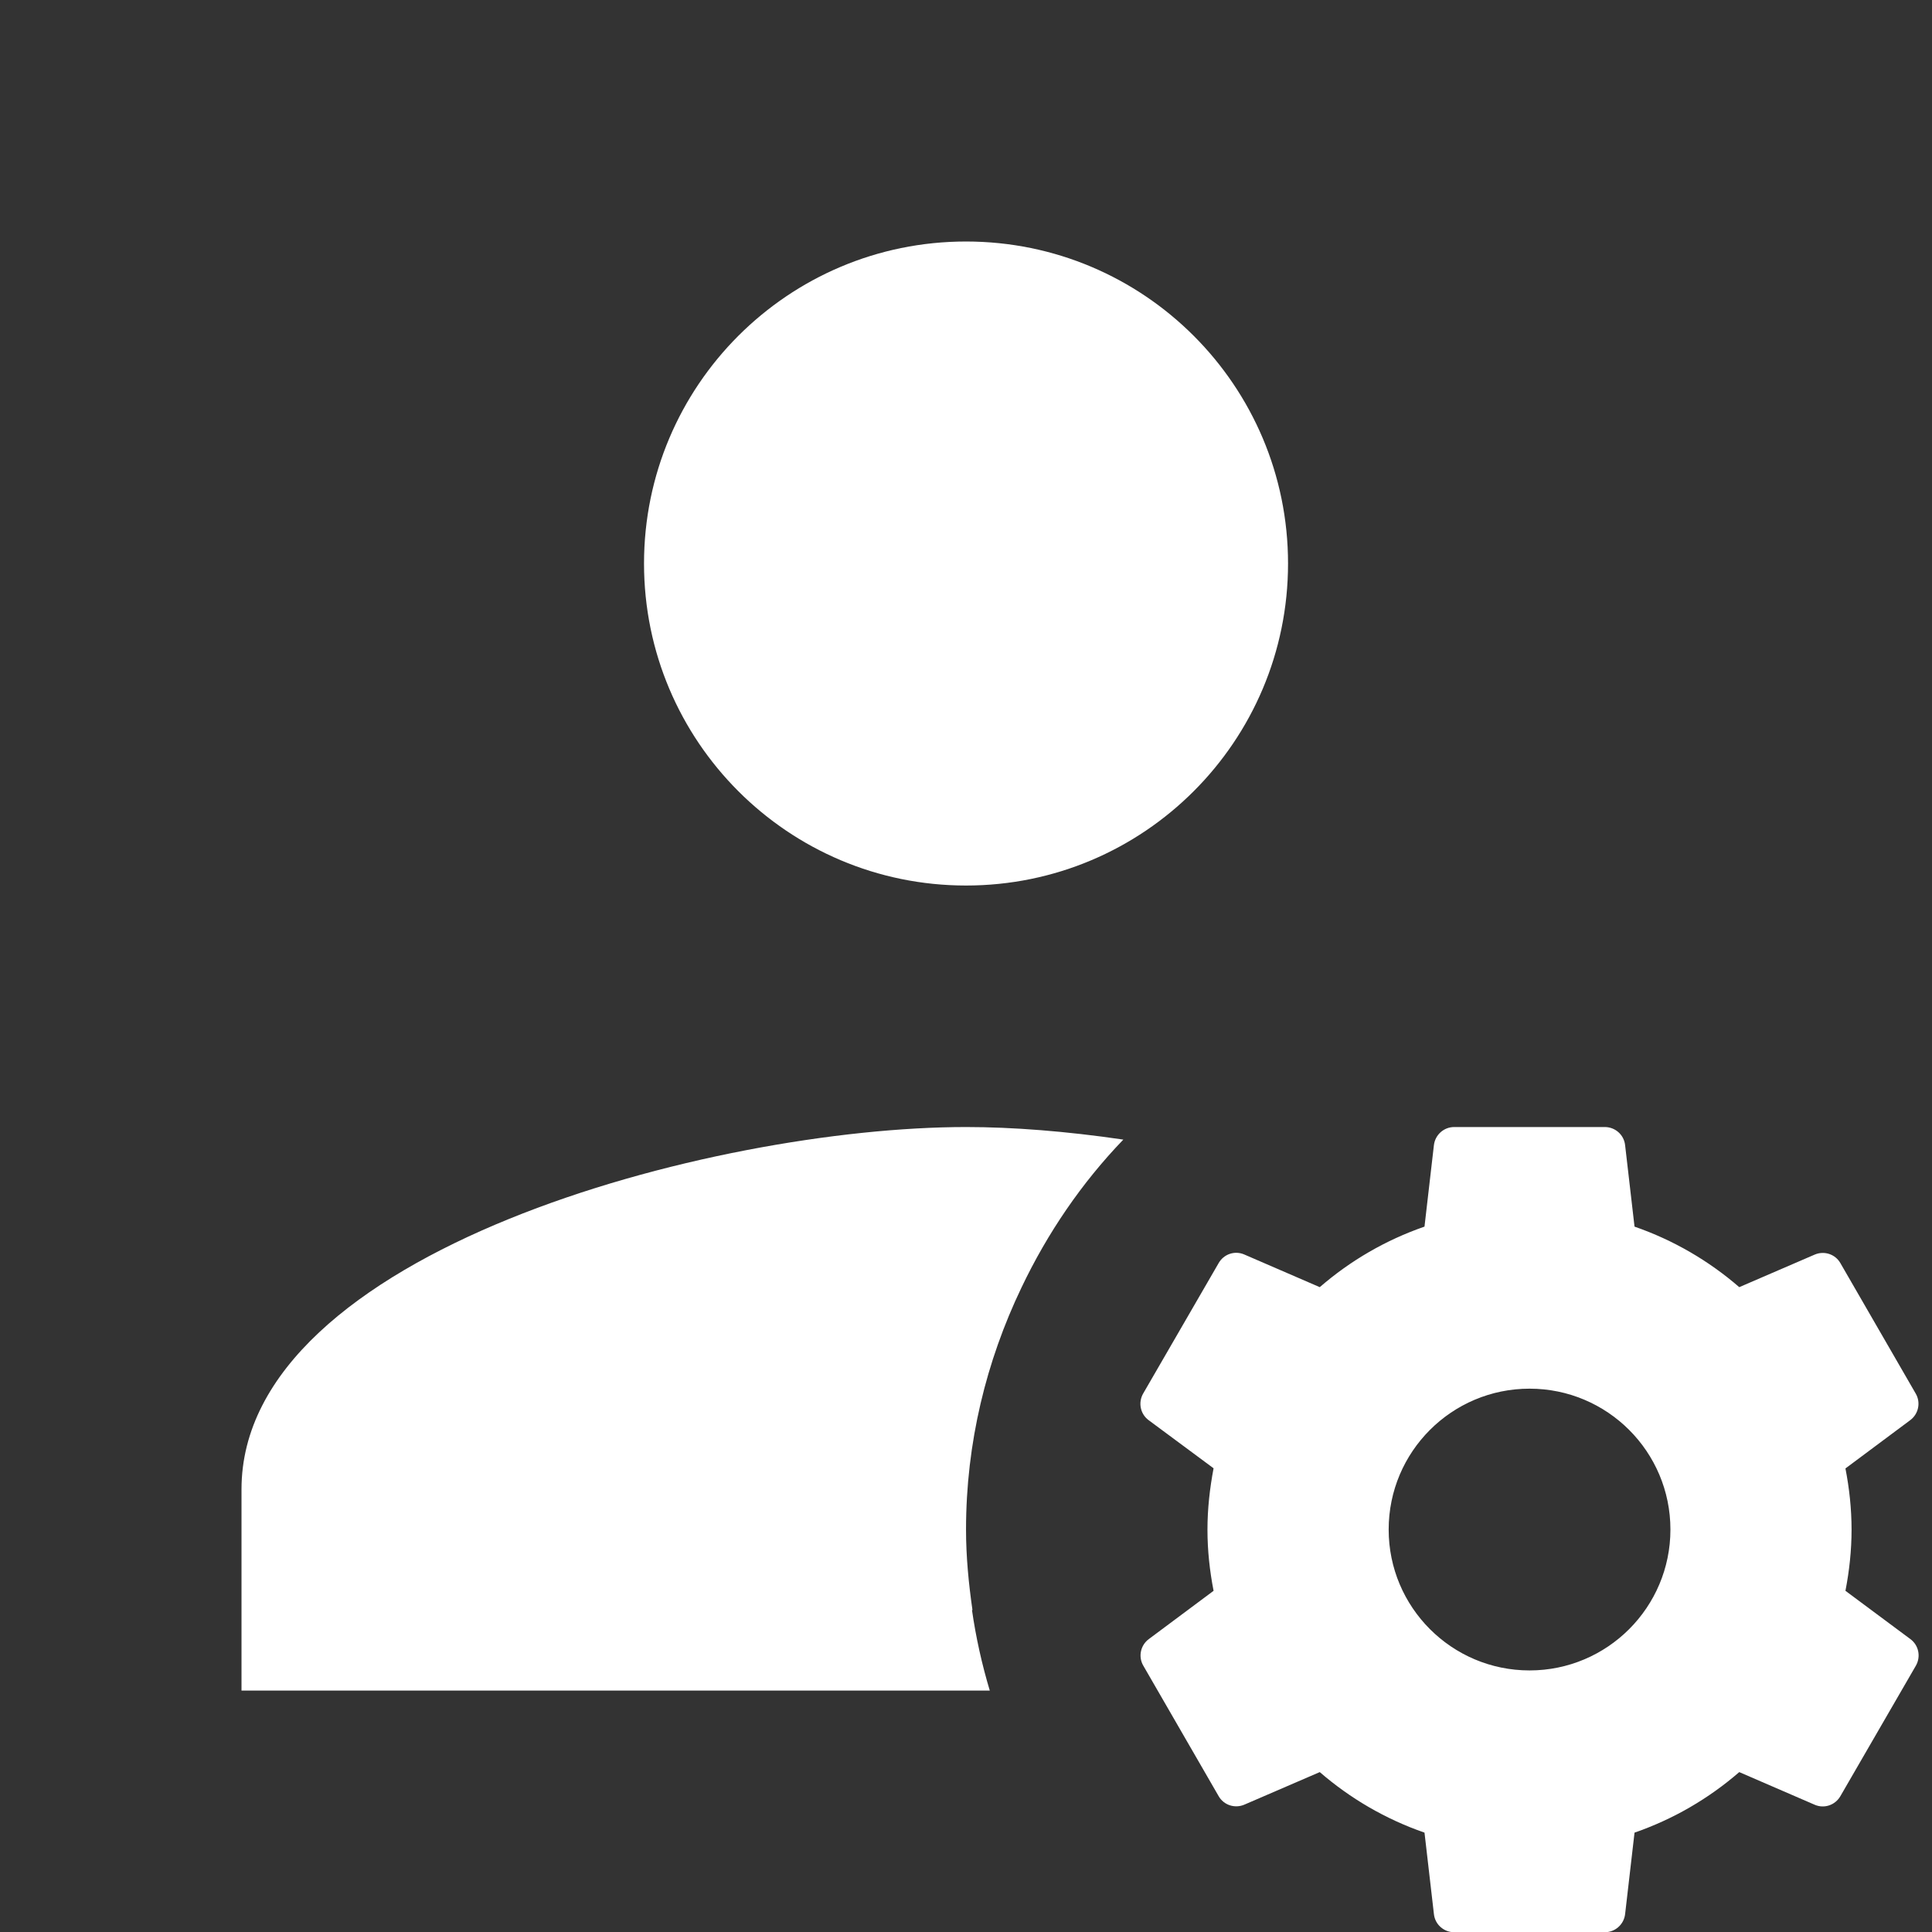 <svg xmlns="http://www.w3.org/2000/svg" xmlns:xlink="http://www.w3.org/1999/xlink" viewBox="0,0,256,256" width="24px" height="24px"><rect x="0" y="0" width="256" height="256" fill="#333333" stroke="none"/><g fill="#ffffff" fill-rule="nonzero" stroke="none" stroke-width="1" stroke-linecap="butt" stroke-linejoin="miter" stroke-miterlimit="10" stroke-dasharray="" stroke-dashoffset="0" font-family="none" font-weight="none" font-size="none" text-anchor="none" style="mix-blend-mode: normal"><g transform="scale(10.667,10.667)"><path d="M12,3c-2.209,0 -4,1.791 -4,4c0,2.209 1.791,4 4,4c2.209,0 4,-1.791 4,-4c0,-2.209 -1.791,-4 -4,-4zM12,14c-3.141,0 -9,1.545 -9,4.5v2.5h9.295c-0.097,-0.324 -0.172,-0.658 -0.221,-1h0.006c-0.047,-0.327 -0.08,-0.66 -0.08,-1c0,-1.077 0.252,-2.093 0.688,-3.004c0.324,-0.68 0.749,-1.303 1.266,-1.84c-0.708,-0.104 -1.376,-0.156 -1.953,-0.156zM18.064,14c-0.129,0 -0.237,0.097 -0.252,0.225l-0.117,1.012c-0.484,0.168 -0.921,0.423 -1.301,0.752l-0.938,-0.406c-0.118,-0.051 -0.254,-0.005 -0.318,0.107l-0.938,1.621c-0.064,0.112 -0.035,0.254 0.068,0.33l0.807,0.598c-0.047,0.248 -0.076,0.502 -0.076,0.762c0,0.26 0.028,0.513 0.076,0.76l-0.805,0.6c-0.103,0.077 -0.133,0.219 -0.068,0.33l0.936,1.621c0.064,0.112 0.202,0.156 0.32,0.105l0.936,-0.404c0.379,0.328 0.817,0.584 1.301,0.752l0.117,1.012c0.014,0.129 0.123,0.225 0.252,0.225h1.871c0.129,0 0.237,-0.097 0.252,-0.225l0.117,-1.012c0.484,-0.168 0.921,-0.423 1.301,-0.752l0.938,0.406c0.118,0.051 0.254,0.004 0.318,-0.107l0.938,-1.621c0.064,-0.112 0.035,-0.254 -0.068,-0.33l-0.807,-0.6c0.048,-0.247 0.076,-0.5 0.076,-0.76c0,-0.26 -0.028,-0.513 -0.076,-0.76l0.805,-0.6c0.103,-0.077 0.133,-0.219 0.068,-0.33l-0.936,-1.621c-0.064,-0.112 -0.202,-0.156 -0.32,-0.105l-0.936,0.404c-0.379,-0.328 -0.817,-0.584 -1.301,-0.752l-0.117,-1.012c-0.014,-0.129 -0.123,-0.225 -0.252,-0.225zM19,17.25c0.966,0 1.75,0.783 1.75,1.75c0,0.966 -0.784,1.75 -1.75,1.75c-0.966,0 -1.75,-0.784 -1.75,-1.75c0,-0.967 0.784,-1.75 1.75,-1.75z"></path></g></g></svg>